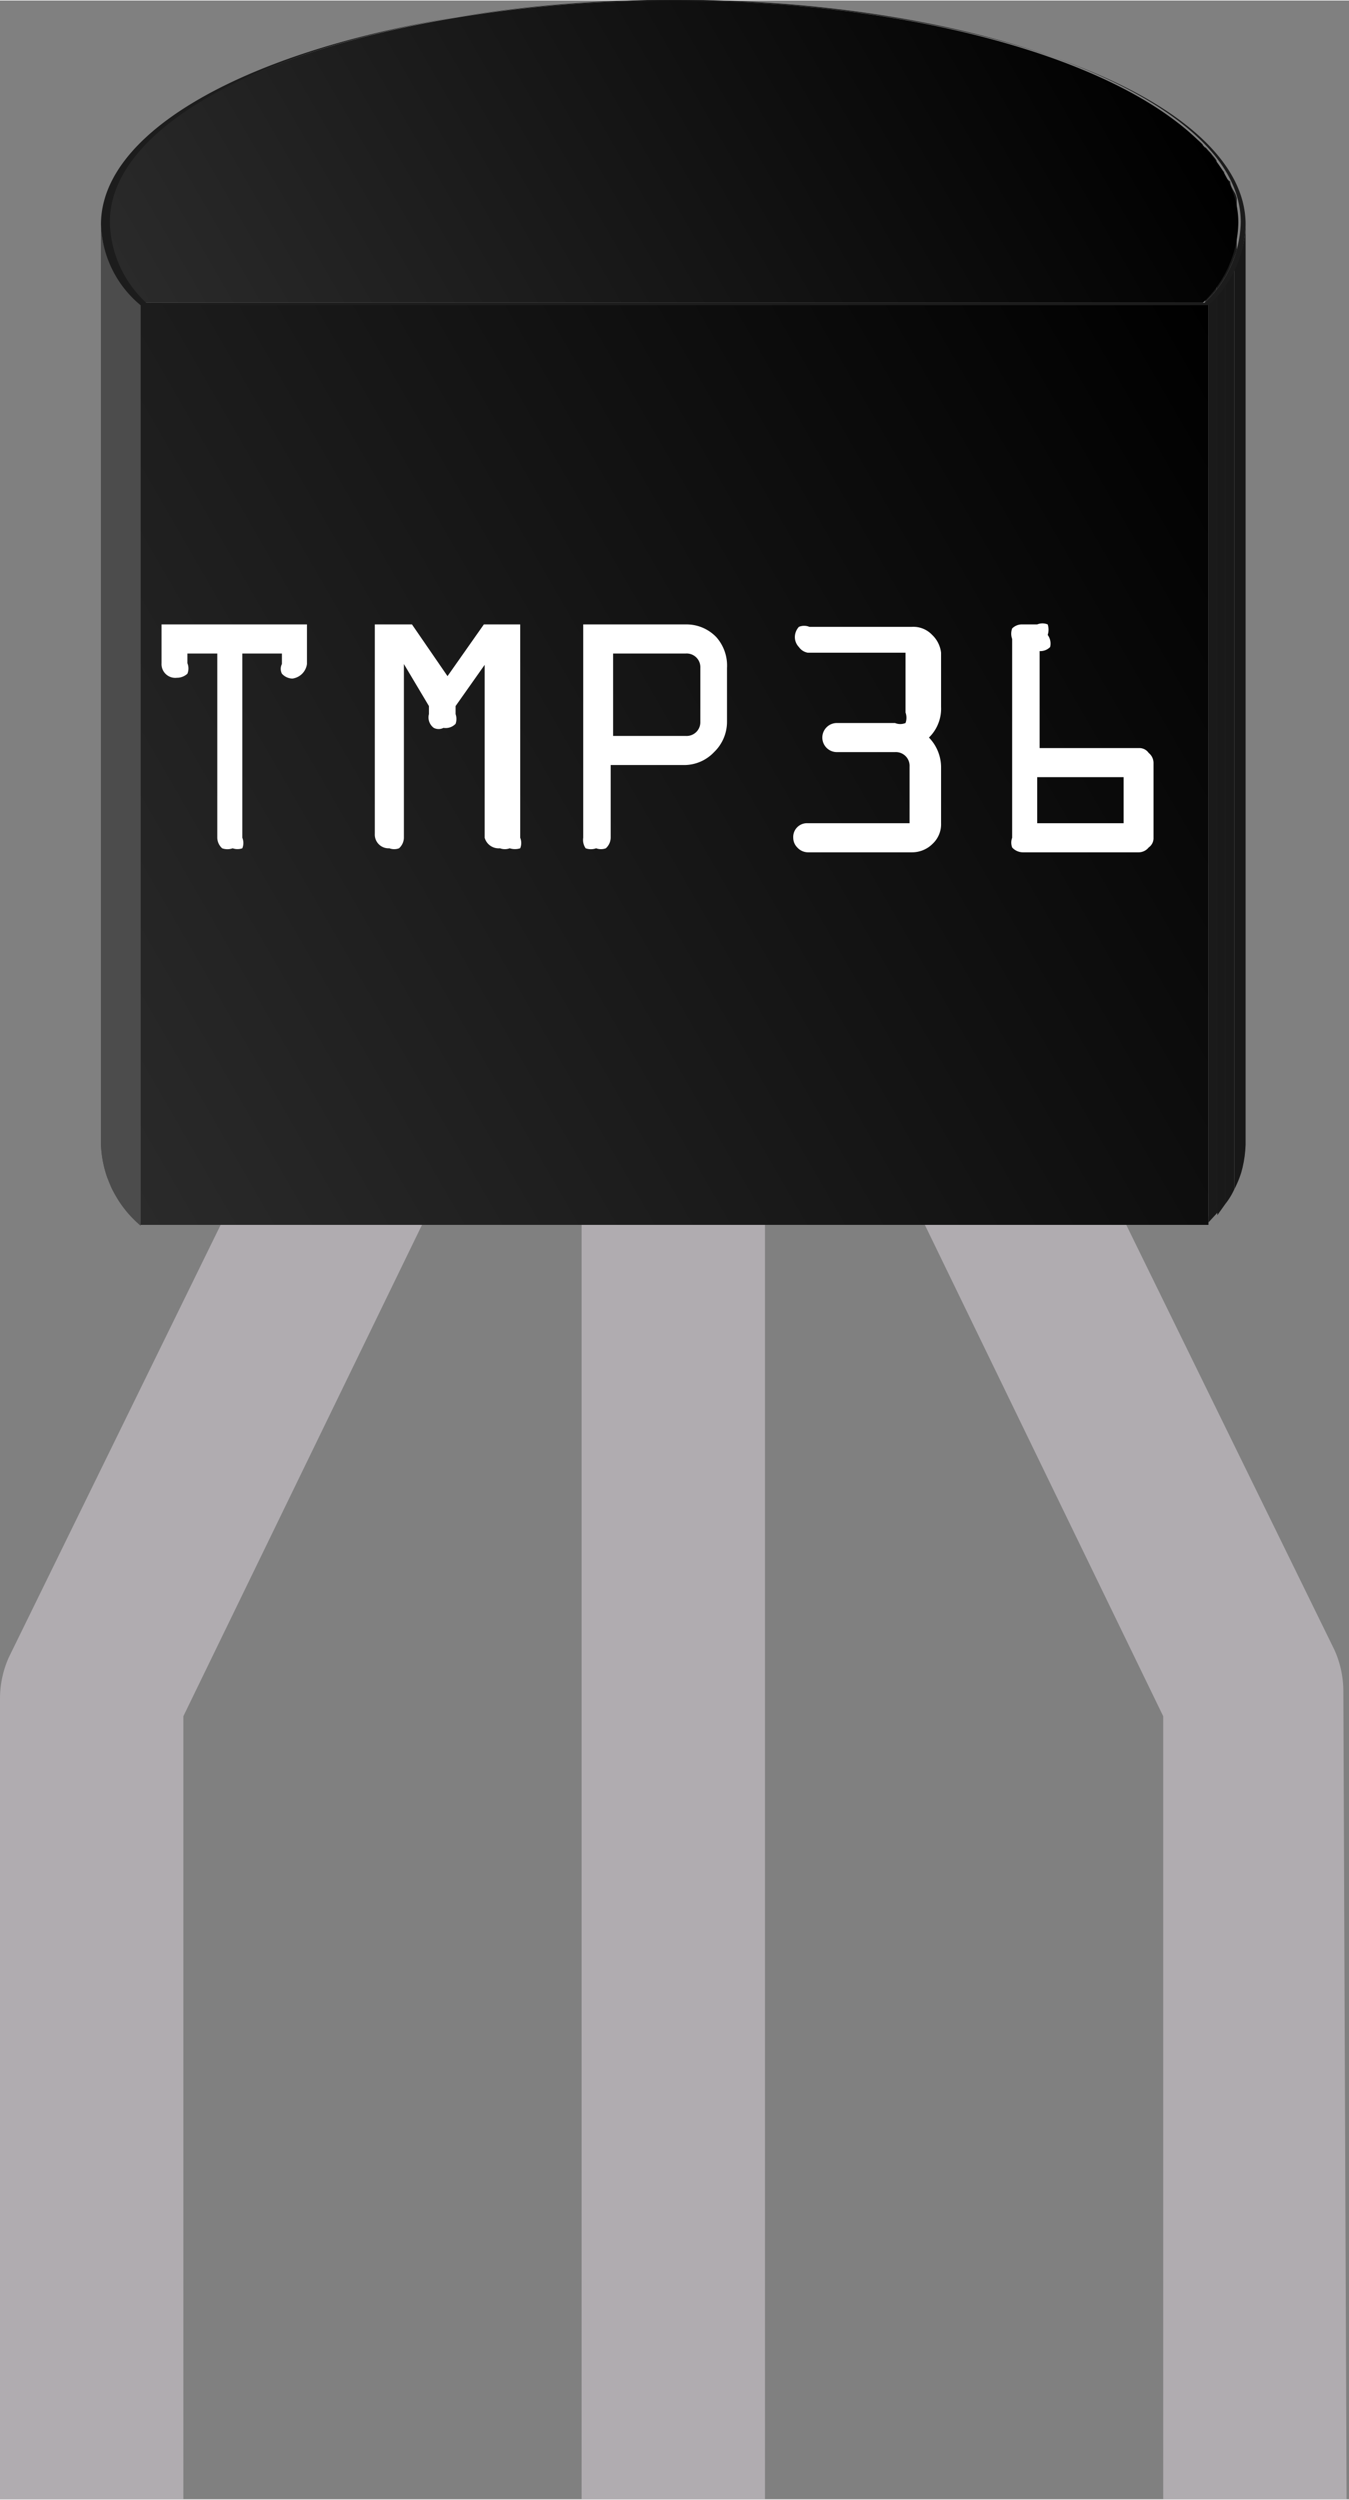 <?xml version="1.0" ?><svg height="10.91mm" viewBox="0 0 16.7 30.92" width="5.89mm" xmlns="http://www.w3.org/2000/svg" xmlns:xlink="http://www.w3.org/1999/xlink">
  <rect x="0" y="0" width="16.7" height="30.92" fill="#808080" stroke="none"/>
  <defs>
    <clipPath id="clip-path">
      <path d="M15.36,2.77V14.16c0-1.51-3.15-2.74-7-2.74s-7,1.23-7,2.74V2.77C1.31,1.26,4.46,0,8.33,0S15.36,1.26,15.36,2.77Z" style="fill: none"/>
    </clipPath>
    <linearGradient gradientUnits="userSpaceOnUse" id="linear-gradient" x1="2.9" x2="13.71" y1="5.84" y2="-0.4">
      <stop offset="0" stop-color="#2a2a2a"/>
      <stop offset="1"/>
    </linearGradient>
    <clipPath id="clip-path-2">
      <path d="M15.36,14.16a1.39,1.39,0,0,1-.45,1V3.74a1.4,1.4,0,0,0,.45-1Z" style="fill: none"/>
    </clipPath>
    <clipPath id="clip-path-3">
      <path d="M1.76,3.74V15.13a1.39,1.39,0,0,1-.45-1V2.77A1.4,1.4,0,0,0,1.76,3.74Z" style="fill: none"/>
    </clipPath>
    <clipPath id="clip-path-4">
      <path d="M15.42,2.77V14.16a1.42,1.42,0,0,1-.46,1V3.75A1.38,1.38,0,0,0,15.42,2.77Z" style="fill: none"/>
    </clipPath>
    <clipPath id="clip-path-5">
      <path d="M1.74,3.76v11.4a1.38,1.38,0,0,1-.49-1V2.77A1.35,1.35,0,0,0,1.74,3.76Z" style="fill: #4c4c4c"/>
    </clipPath>
    <linearGradient id="linear-gradient-2" x1="0.93" x2="15.78" xlink:href="#linear-gradient" y1="13.74" y2="5.17"/>
  </defs>
  <title>TMP36</title>
  <g data-name="Layer 1" id="Layer_1">
    <path d="M2.27,30.92H0V21a1.25,1.25,0,0,1,.11-.5l3.43-7,2,1L2.27,21.23Z" style="fill: #b0acb0"/>
    <path d="M16.67,30.92H14.4V21.23l-3.31-6.82,2-1,3.43,7a1.25,1.25,0,0,1,.11.5Z" style="fill: #b0acb0"/>
    <rect height="17.58" style="fill: #b0acb0" width="2.27" x="7.2" y="13.34"/>
  </g>
  <g data-name="Layer 2" id="Layer_2">
    <g style="isolation: isolate">
      <g style="isolation: isolate">
        <g style="clip-path: url(#clip-path)">
          <g style="isolation: isolate">
            <path d="M15.36,2.77V14.16a1.26,1.26,0,0,0,0-.33V2.43a1.27,1.27,0,0,1,0,.34" style="fill: #181818"/>
            <path d="M15.31,2.43v11.4a1.08,1.08,0,0,0-.08-.19V2.24c0,.07.06.13.08.19" style="fill: #191919"/>
            <path d="M15.23,2.24v11.4l-.08-.15V2.1s0,.09.08.14" style="fill: #191919"/>
            <path d="M15.15,2.1V13.49l-.09-.11V2l.09.12" style="fill: #1a1a1a"/>
            <path d="M15.06,2v11.4a.31.31,0,0,0-.09-.11V1.87a.44.44,0,0,1,.09.11" style="fill: #1a1a1a"/>
            <path d="M15,1.87v11.4l-.08-.1V1.78l.08.09" style="fill: #1b1b1b"/>
            <path d="M14.89,1.78V13.17l-.1-.09V1.69l.1.09" style="fill: #1b1b1b"/>
            <path d="M14.79,1.69V13.08L14.7,13V1.61l.09.08" style="fill: #1c1c1c"/>
            <path d="M14.7,1.61V13l-.1-.08V1.53l.1.08" style="fill: #1c1c1c"/>
            <path d="M14.6,1.53V12.92l-.1-.07V1.46l.1.07" style="fill: #1d1d1d"/>
            <path d="M14.5,1.46V12.85l-.1-.07V1.39l.1.07" style="fill: #1d1d1d"/>
            <path d="M14.4,1.39V12.78l-.1-.07V1.32l.1.07" style="fill: #1e1e1e"/>
            <path d="M14.3,1.32V12.71l-.11-.06V1.26l.11.06" style="fill: #1e1e1e"/>
            <path d="M14.19,1.26V12.65l-.11-.06V1.19a.41.41,0,0,1,.11.07" style="fill: #1e1e1e"/>
            <path d="M14.08,1.19v11.4L14,12.53V1.13l.11.06" style="fill: #1f1f1f"/>
            <path d="M14,1.13v11.4l-.11-.06V1.07l.11.06" style="fill: #1f1f1f"/>
            <path d="M13.86,1.07v11.4l-.12-.06V1l.12.05" style="fill: #202020"/>
            <path d="M13.74,1V12.41l-.12-.05V1l.12.06" style="fill: #202020"/>
            <path d="M13.62,1v11.4l-.12-.06V.91l.12,0" style="fill: #212121"/>
            <path d="M13.5.91V12.3l-.13-.05V.86l.13.05" style="fill: #212121"/>
            <path d="M13.37.86V12.25l-.13-.05V.81l.13,0" style="fill: #222"/>
            <path d="M13.24.81V12.2l-.14,0V.76l.14.05" style="fill: #222"/>
            <path d="M13.1.76V12.15L13,12.1V.71l.14.05" style="fill: #232323"/>
            <path d="M13,.71V12.1l-.14,0V.66l.14,0" style="fill: #232323"/>
            <path d="M12.82.66V12.05l-.15,0V.61l.15.05" style="fill: #242424"/>
            <path d="M12.67.61V12l-.15,0V.56l.15,0" style="fill: #242424"/>
            <path d="M12.52.56V12l-.17-.05V.52l.17,0" style="fill: #252525"/>
            <path d="M12.35.52V11.91l-.17,0V.47l.17.05" style="fill: #252525"/>
            <path d="M12.18.47v11.4l-.17,0V.43l.17,0" style="fill: #262626"/>
            <path d="M12,.43v11.4l-.19-.05V.39l.19,0" style="fill: #262626"/>
            <path d="M11.82.39V11.78l-.2,0V.34l.2,0" style="fill: #272727"/>
            <path d="M11.62.34v11.4l-.21,0V.3l.21,0" style="fill: #272727"/>
            <path d="M11.41.3V11.7l-.23,0V.26l.23,0" style="fill: #282828"/>
            <path d="M11.18.26V11.65l-.26,0V.22l.26,0" style="fill: #282828"/>
            <path d="M10.92.22V11.61l-.28,0V.18l.28,0" style="fill: #292929"/>
            <path d="M10.64.18V11.57l-.33,0V.13l.33,0" style="fill: #292929"/>
            <path d="M10.31.13v11.4l-.41,0V.09l.41,0" style="fill: #2a2a2a"/>
            <path d="M9.9.09v11.4l-.65-.05V.05l.65,0" style="fill: #2a2a2a"/>
            <path d="M9.25.05V11.44l-.92,0H7.9V0h.43c.31,0,.62,0,.92,0" style="fill: #2b2b2b"/>
            <path d="M7.9,0V11.42l-.66,0V.06q.31,0,.66,0" style="fill: #2a2a2a"/>
            <path d="M7.24.06V11.45l-.41,0V.09l.41,0" style="fill: #2a2a2a"/>
            <path d="M6.83.09V11.48l-.34,0V.12l.34,0" style="fill: #292929"/>
            <path d="M6.49.12V11.51l-.29,0V.15l.29,0" style="fill: #292929"/>
            <path d="M6.2.15v11.4l-.26,0V.19l.26,0" style="fill: #282828"/>
            <path d="M5.94.19V11.58l-.24,0V.22l.24,0" style="fill: #282828"/>
            <path d="M5.7.22v11.4l-.21,0V.26l.21,0" style="fill: #272727"/>
            <path d="M5.49.26V11.65l-.21,0V.3l.21,0" style="fill: #272727"/>
            <path d="M5.28.3V11.69l-.2,0V.34l.2,0" style="fill: #262626"/>
            <path d="M5.08.34V11.73l-.18,0V.37l.18,0" style="fill: #262626"/>
            <path d="M4.9.37v11.4l-.17,0V.41l.17,0" style="fill: #252525"/>
            <path d="M4.73.41v11.4l-.17,0V.46L4.73.41" style="fill: #252525"/>
            <path d="M4.56.46V11.85l-.16,0V.5l.16,0" style="fill: #242424"/>
            <path d="M4.4.5V11.89l-.16,0V.54L4.4.5" style="fill: #242424"/>
            <path d="M4.24.54V11.93L4.09,12V.58l.15,0" style="fill: #232323"/>
            <path d="M4.09.58V12l-.15,0V.63L4.09.58" style="fill: #232323"/>
            <path d="M3.94.63V12l-.14.05V.68L3.94.63" style="fill: #222"/>
            <path d="M3.8.68V12.07l-.14,0V.72l.14,0" style="fill: #222"/>
            <path d="M3.66.72v11.4l-.14.05V.77L3.66.72" style="fill: #212121"/>
            <path d="M3.52.77v11.4l-.13.05V.82l.13,0" style="fill: #212121"/>
            <path d="M3.39.82v11.4l-.13,0V.87L3.39.82" style="fill: #202020"/>
            <path d="M3.26.87v11.4l-.13.05V.93L3.26.87" style="fill: #202020"/>
            <path d="M3.13.93V12.32L3,12.38V1l.12,0" style="fill: #1f1f1f"/>
            <path d="M3,1v11.4l-.13,0V1L3,1" style="fill: #1f1f1f"/>
            <path d="M2.88,1V12.43l-.12.06V1.1L2.88,1" style="fill: #1e1e1e"/>
            <path d="M2.76,1.1V12.49l-.11.06V1.16l.11-.06" style="fill: #1e1e1e"/>
            <path d="M2.65,1.16V12.55l-.12.07V1.23l.12-.07" style="fill: #1e1e1e"/>
            <path d="M2.53,1.23V12.62a.41.41,0,0,0-.11.07V1.29l.11-.06" style="fill: #1d1d1d"/>
            <path d="M2.42,1.29v11.4l-.12.07V1.36l.12-.07" style="fill: #1d1d1d"/>
            <path d="M2.3,1.36v11.4l-.11.07V1.44l.11-.08" style="fill: #1c1c1c"/>
            <path d="M2.19,1.44V12.83l-.11.08V1.52l.11-.08" style="fill: #1c1c1c"/>
            <path d="M2.08,1.52V12.91L2,13V1.6l.11-.08" style="fill: #1b1b1b"/>
            <path d="M2,1.6V13l-.1.09V1.69L2,1.6" style="fill: #1b1b1b"/>
            <path d="M1.87,1.69v11.4l-.11.11V1.8l.11-.11" style="fill: #1a1a1a"/>
            <path d="M1.76,1.8V13.2a.52.52,0,0,0-.1.11V1.91l.1-.11" style="fill: #1a1a1a"/>
            <path d="M1.66,1.91v11.4a1.34,1.34,0,0,0-.11.14V2.06l.11-.15" style="fill: #191919"/>
            <path d="M1.55,2.06V13.45a1.18,1.18,0,0,0-.11.19V2.24a1.74,1.74,0,0,1,.11-.18" style="fill: #191919"/>
            <path d="M1.44,2.24v11.4a1.08,1.08,0,0,0-.13.52V2.77a1.12,1.12,0,0,1,.13-.53" style="fill: #181818"/>
          </g>
        </g>
      </g>
      <path d="M8.33,0c3.88,0,7,1.24,7,2.75a1.4,1.4,0,0,1-.45,1H1.76a1.4,1.4,0,0,1-.45-1C1.31,1.26,4.46,0,8.33,0Z" style="fill: url(#linear-gradient)"/>
      <g style="isolation: isolate">
        <g style="clip-path: url(#clip-path-2)">
          <g style="isolation: isolate">
            <path d="M15.36,2.77V14.16a1.14,1.14,0,0,1-.14.54V3.31a1.21,1.21,0,0,0,.14-.54" style="fill: #8c8c8c"/>
            <path d="M15.22,3.31V14.7a.87.87,0,0,1-.11.18V3.49a.87.87,0,0,0,.11-.18" style="fill: #8f8f8f"/>
            <path d="M15.11,3.49V14.88A.71.71,0,0,1,15,15V3.63l.1-.14" style="fill: #929292"/>
            <path d="M15,3.63V15l-.1.11V3.74l.1-.11" style="fill: #959595"/>
          </g>
        </g>
      </g>
      <rect height="11.39" style="fill: #fbfbfb" width="13.15" x="1.76" y="3.74"/>
      <g style="isolation: isolate">
        <g style="clip-path: url(#clip-path-3)">
          <g style="isolation: isolate">
            <path d="M1.76,3.74V15.13l-.06-.07V3.67l.06.07" style="fill: #9a9a9a"/>
            <path d="M1.7,3.67V15.06a.81.81,0,0,1-.09-.1V3.56a.48.48,0,0,0,.09.11" style="fill: #989898"/>
            <path d="M1.61,3.56V15l-.09-.12V3.45l.09.11" style="fill: #959595"/>
            <path d="M1.52,3.45V14.84l-.08-.14V3.3l.08.15" style="fill: #929292"/>
            <path d="M1.44,3.3V14.7a1.34,1.34,0,0,1-.07-.18V3.12a1.34,1.34,0,0,0,.07.18" style="fill: #8f8f8f"/>
            <path d="M1.37,3.12v11.4a1.13,1.13,0,0,1-.06-.36V2.77a1.07,1.07,0,0,0,.06.35" style="fill: #8c8c8c"/>
          </g>
        </g>
      </g>
      <rect height="11.39" style="fill: #fbfbfb" x="14.93" y="3.75"/>
      <polygon points="1.74 3.75 1.74 3.75 1.74 3.75 1.74 3.75" style="fill: #a1a1a1"/>
      <rect height="11.39" style="fill: #fbfbfb" x="1.74" y="3.75"/>
      <polygon points="14.93 3.75 14.93 3.75 14.93 3.75 14.93 3.75" style="fill: #a1a1a1"/>
      <g style="isolation: isolate">
        <g style="clip-path: url(#clip-path-4)">
          <g style="isolation: isolate">
            <path d="M15.42,2.77V14.16a1.21,1.21,0,0,1-.14.55V3.31a1.17,1.17,0,0,0,.14-.54" style="fill: #181818"/>
            <path d="M15.28,3.31v11.4a.87.87,0,0,1-.11.18V3.5a.72.72,0,0,0,.11-.19" style="fill: #191919"/>
            <path d="M15.17,3.5V14.89l-.1.14V3.64l.1-.14" style="fill: #191919"/>
            <path d="M15.07,3.64V15l-.11.12V3.75l.11-.11" style="fill: #1a1a1a"/>
          </g>
        </g>
      </g>
      <g>
        <path d="M1.74,3.76v11.4a1.38,1.38,0,0,1-.49-1V2.77A1.35,1.35,0,0,0,1.74,3.76Z" style="fill: #4c4c4c"/>
        <g style="clip-path: url(#clip-path-5)">
          <g style="isolation: isolate">
            <path d="M1.74,3.76v11.4l-.05-.06V3.71l.05,0" style="fill: #4c4c4c"/>
            <path d="M1.69,3.71V15.1A.3.3,0,0,1,1.61,15V3.62l.08.09" style="fill: #4c4c4c"/>
            <path d="M1.61,3.62V15l-.08-.1V3.53l.08.09" style="fill: #4c4c4c"/>
            <path d="M1.53,3.53V14.92a.76.76,0,0,1-.08-.11V3.42l.08.11" style="fill: #4c4c4c"/>
            <path d="M1.45,3.42V14.81l-.08-.13V3.29l.08.13" style="fill: #4c4c4c"/>
            <path d="M1.37,3.29V14.68c0-.06-.05-.12-.07-.17V3.11a1.34,1.34,0,0,0,.07.18" style="fill: #4c4c4c"/>
            <path d="M1.3,3.11v11.4a1.41,1.41,0,0,1-.05-.35V2.77a1.33,1.33,0,0,0,.05.34" style="fill: #4c4c4c"/>
          </g>
        </g>
      </g>
      <rect height="11.39" style="fill: url(#linear-gradient-2)" width="13.22" x="1.74" y="3.76"/>
      <path d="M8.33,0c3.91,0,7.09,1.24,7.09,2.77a1.38,1.38,0,0,1-.46,1H1.74a1.35,1.35,0,0,1-.49-1C1.25,1.24,4.43,0,8.33,0Zm6.58,3.74a1.4,1.4,0,0,0,.45-1c0-1.51-3.15-2.75-7-2.75s-7,1.24-7,2.75a1.4,1.4,0,0,0,.45,1H14.91" style="fill: #1c1c1c"/>
    </g>
    <g>
      <path d="M2,8.2V7.72h1.8v.49a.21.21,0,0,1-.18.18.18.18,0,0,1-.13-.06.13.13,0,0,1,0-.12V8.08H3v2.28a.17.17,0,0,1,0,.13.18.18,0,0,1-.12,0,.19.19,0,0,1-.13,0,.18.18,0,0,1-.06-.13V8.08H2.32V8.2a.17.17,0,0,1,0,.13.19.19,0,0,1-.13.05A.17.17,0,0,1,2,8.2Z" style="fill: #fff"/>
      <path d="M5.31,8.83v-.1L5,8.21v2.15a.18.18,0,0,1-.06.13.17.17,0,0,1-.12,0,.17.17,0,0,1-.18-.18V7.72h.46l.44.64.45-.64h.45v2.64a.17.17,0,0,1,0,.13.21.21,0,0,1-.13,0,.17.17,0,0,1-.12,0A.18.18,0,0,1,6,10.36V8.22l-.36.51v.1a.18.18,0,0,1,0,.12A.17.17,0,0,1,5.49,9,.13.13,0,0,1,5.37,9,.16.16,0,0,1,5.31,8.83Z" style="fill: #fff"/>
      <path d="M7.22,10.36V7.72H8.49a.51.51,0,0,1,.38.16A.53.53,0,0,1,9,8.26v.67a.52.52,0,0,1-.16.37.51.51,0,0,1-.38.16h-.9v.9a.18.18,0,0,1-.06.13.17.17,0,0,1-.12,0,.19.19,0,0,1-.13,0A.18.18,0,0,1,7.22,10.36ZM7.59,9.1h.9a.17.17,0,0,0,.18-.17V8.26a.17.17,0,0,0-.18-.18h-.9Z" style="fill: #fff"/>
      <path d="M11.65,8.07v.67a.5.5,0,0,1-.15.38.53.53,0,0,1,.15.36v.7a.33.33,0,0,1-.1.25.36.36,0,0,1-.26.11H10a.18.18,0,0,1-.13-.06.17.17,0,0,1-.05-.12.17.17,0,0,1,.18-.18h1.26v-.7a.17.17,0,0,0-.18-.18h-.72a.18.18,0,1,1,0-.36h.72a.17.17,0,0,0,.13,0,.19.19,0,0,0,0-.13V8.07H10A.17.17,0,0,1,9.89,8a.18.18,0,0,1-.05-.12.19.19,0,0,1,.05-.13.17.17,0,0,1,.13,0h1.27a.32.32,0,0,1,.25.1A.36.36,0,0,1,11.65,8.07Z" style="fill: #fff"/>
      <path d="M12.66,7.72h.18a.17.17,0,0,1,.13,0,.21.21,0,0,1,0,.13A.18.18,0,0,1,13,8a.17.17,0,0,1-.13.05V9.25H14.1a.14.14,0,0,1,.12.06.16.16,0,0,1,.06.13v.92a.14.14,0,0,1-.06.12.16.16,0,0,1-.13.06H12.66a.18.18,0,0,1-.13-.06.17.17,0,0,1,0-.12V7.9a.19.19,0,0,1,0-.13A.17.17,0,0,1,12.66,7.72Zm.18,1.89v.57h1.07V9.61Z" style="fill: #fff"/>
    </g>
  </g>
  <g id="Connectors">
    <rect data-cir-type="male" height="1.64" id="circuitoCon_Vcc" style="fill: none" width="2.27" y="29.28"/>
    <rect data-cir-type="male" height="1.64" id="circuitoCon_Vout" style="fill: none" width="2.27" x="7.22" y="29.28"/>
    <rect data-cir-type="male" height="1.64" id="circuitoCon_Gnd" style="fill: none" width="2.27" x="14.43" y="29.28"/>
  </g>
</svg>